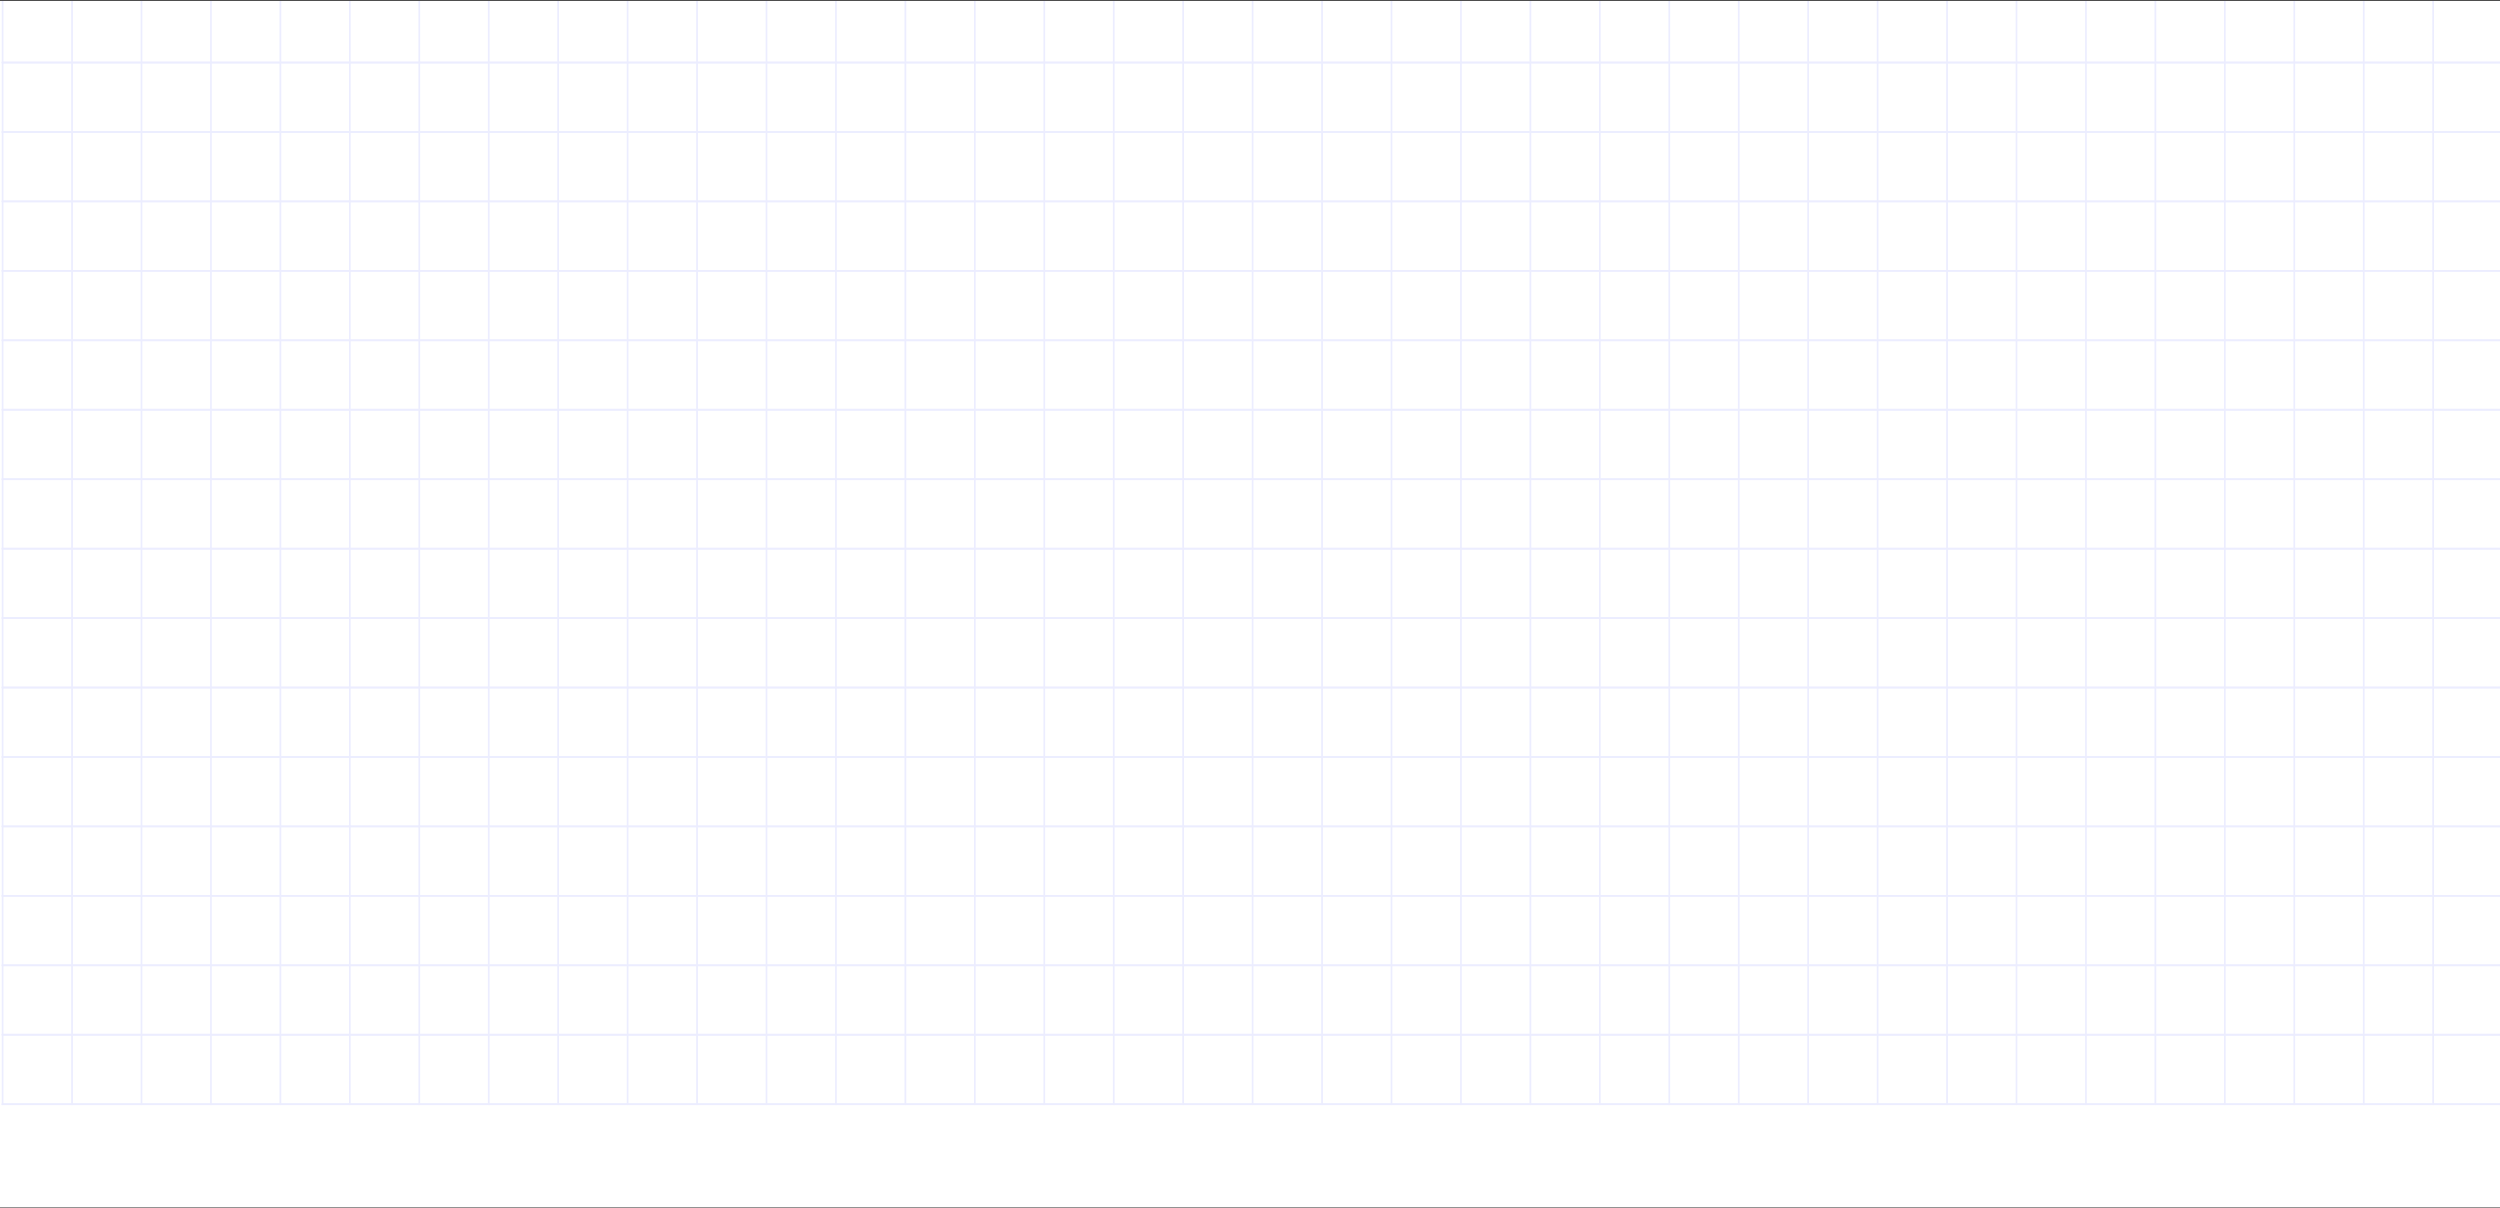<svg width="1440" height="696" viewBox="0 0 1440 696" fill="none" xmlns="http://www.w3.org/2000/svg">
<rect x="0" y="0" width="1440" height="696" fill="#333333" stroke="none"/>
<g clip-path="url(#clip0_224_34851)">
<rect width="1440" height="695" transform="translate(0 0.518)" fill="white"/>
<g opacity="0.2" clip-path="url(#clip1_224_34851)">
<line x1="1" y1="36.018" x2="1441" y2="36.018" stroke="url(#paint0_linear_224_34851)"/>
<line x1="1" y1="36.018" x2="1441" y2="36.018" stroke="url(#paint1_linear_224_34851)"/>
<line x1="1" y1="76.018" x2="1441" y2="76.018" stroke="url(#paint2_linear_224_34851)"/>
<line x1="1" y1="76.018" x2="1441" y2="76.018" stroke="url(#paint3_linear_224_34851)"/>
<line x1="1" y1="116.018" x2="1441" y2="116.018" stroke="url(#paint4_linear_224_34851)"/>
<line x1="1" y1="116.018" x2="1441" y2="116.018" stroke="url(#paint5_linear_224_34851)"/>
<line x1="1" y1="156.018" x2="1441" y2="156.018" stroke="url(#paint6_linear_224_34851)"/>
<line x1="1" y1="156.018" x2="1441" y2="156.018" stroke="url(#paint7_linear_224_34851)"/>
<line x1="1" y1="196.018" x2="1441" y2="196.018" stroke="url(#paint8_linear_224_34851)"/>
<line x1="1" y1="196.018" x2="1441" y2="196.018" stroke="url(#paint9_linear_224_34851)"/>
<line x1="1" y1="236.018" x2="1441" y2="236.018" stroke="url(#paint10_linear_224_34851)"/>
<line x1="1" y1="236.018" x2="1441" y2="236.018" stroke="url(#paint11_linear_224_34851)"/>
<line x1="1" y1="276.018" x2="1441" y2="276.018" stroke="url(#paint12_linear_224_34851)"/>
<line x1="1" y1="276.018" x2="1441" y2="276.018" stroke="url(#paint13_linear_224_34851)"/>
<line x1="1" y1="316.018" x2="1441" y2="316.018" stroke="url(#paint14_linear_224_34851)"/>
<line x1="1" y1="316.018" x2="1441" y2="316.018" stroke="url(#paint15_linear_224_34851)"/>
<line x1="1" y1="356.018" x2="1441" y2="356.018" stroke="url(#paint16_linear_224_34851)"/>
<line x1="1" y1="356.018" x2="1441" y2="356.018" stroke="url(#paint17_linear_224_34851)"/>
<line x1="1" y1="396.018" x2="1441" y2="396.018" stroke="url(#paint18_linear_224_34851)"/>
<line x1="1" y1="396.018" x2="1441" y2="396.018" stroke="url(#paint19_linear_224_34851)"/>
<line x1="1" y1="436.018" x2="1441" y2="436.018" stroke="url(#paint20_linear_224_34851)"/>
<line x1="1" y1="436.018" x2="1441" y2="436.018" stroke="url(#paint21_linear_224_34851)"/>
<line x1="1" y1="476.018" x2="1441" y2="476.018" stroke="url(#paint22_linear_224_34851)"/>
<line x1="1" y1="476.018" x2="1441" y2="476.018" stroke="url(#paint23_linear_224_34851)"/>
<line x1="1" y1="516.018" x2="1441" y2="516.018" stroke="url(#paint24_linear_224_34851)"/>
<line x1="1" y1="516.018" x2="1441" y2="516.018" stroke="url(#paint25_linear_224_34851)"/>
<line x1="1" y1="556.018" x2="1441" y2="556.018" stroke="url(#paint26_linear_224_34851)"/>
<line x1="1" y1="556.018" x2="1441" y2="556.018" stroke="url(#paint27_linear_224_34851)"/>
<line x1="1" y1="596.018" x2="1441" y2="596.018" stroke="url(#paint28_linear_224_34851)"/>
<line x1="1" y1="596.018" x2="1441" y2="596.018" stroke="url(#paint29_linear_224_34851)"/>
<line x1="1" y1="636.018" x2="1441" y2="636.018" stroke="url(#paint30_linear_224_34851)"/>
<line x1="1" y1="636.018" x2="1441" y2="636.018" stroke="url(#paint31_linear_224_34851)"/>
<line x1="1.5" y1="-6.482" x2="1.5" y2="636.518" stroke="url(#paint32_linear_224_34851)"/>
<line x1="41.5" y1="-6.482" x2="41.5" y2="636.518" stroke="url(#paint33_linear_224_34851)"/>
<line x1="81.5" y1="-6.482" x2="81.5" y2="636.518" stroke="url(#paint34_linear_224_34851)"/>
<line x1="121.5" y1="-6.482" x2="121.5" y2="636.518" stroke="url(#paint35_linear_224_34851)"/>
<line x1="161.5" y1="-6.482" x2="161.5" y2="636.518" stroke="url(#paint36_linear_224_34851)"/>
<line x1="201.5" y1="-6.482" x2="201.5" y2="636.518" stroke="url(#paint37_linear_224_34851)"/>
<line x1="241.5" y1="-6.482" x2="241.5" y2="636.518" stroke="url(#paint38_linear_224_34851)"/>
<line x1="281.5" y1="-6.482" x2="281.5" y2="636.518" stroke="url(#paint39_linear_224_34851)"/>
<line x1="321.5" y1="-6.482" x2="321.5" y2="636.518" stroke="url(#paint40_linear_224_34851)"/>
<line x1="361.5" y1="-6.482" x2="361.5" y2="636.518" stroke="url(#paint41_linear_224_34851)"/>
<line x1="401.5" y1="-6.482" x2="401.5" y2="636.518" stroke="url(#paint42_linear_224_34851)"/>
<line x1="441.5" y1="-6.482" x2="441.5" y2="636.518" stroke="url(#paint43_linear_224_34851)"/>
<line x1="481.5" y1="-6.482" x2="481.5" y2="636.518" stroke="url(#paint44_linear_224_34851)"/>
<line x1="521.5" y1="-6.482" x2="521.5" y2="636.518" stroke="url(#paint45_linear_224_34851)"/>
<line x1="561.5" y1="-6.482" x2="561.5" y2="636.518" stroke="url(#paint46_linear_224_34851)"/>
<line x1="601.5" y1="-6.482" x2="601.5" y2="636.518" stroke="url(#paint47_linear_224_34851)"/>
<line x1="641.5" y1="-6.482" x2="641.5" y2="636.518" stroke="url(#paint48_linear_224_34851)"/>
<line x1="681.5" y1="-6.482" x2="681.5" y2="636.518" stroke="url(#paint49_linear_224_34851)"/>
<line x1="721.5" y1="-6.482" x2="721.5" y2="636.518" stroke="url(#paint50_linear_224_34851)"/>
<line x1="761.5" y1="-6.482" x2="761.5" y2="636.518" stroke="url(#paint51_linear_224_34851)"/>
<line x1="801.5" y1="-6.482" x2="801.5" y2="636.518" stroke="url(#paint52_linear_224_34851)"/>
<line x1="841.5" y1="-6.482" x2="841.5" y2="636.518" stroke="url(#paint53_linear_224_34851)"/>
<line x1="881.5" y1="-6.482" x2="881.5" y2="636.518" stroke="url(#paint54_linear_224_34851)"/>
<line x1="921.5" y1="-6.482" x2="921.5" y2="636.518" stroke="url(#paint55_linear_224_34851)"/>
<line x1="961.5" y1="-6.482" x2="961.5" y2="636.518" stroke="url(#paint56_linear_224_34851)"/>
<line x1="1001.5" y1="-6.482" x2="1001.5" y2="636.518" stroke="url(#paint57_linear_224_34851)"/>
<line x1="1041.5" y1="-6.482" x2="1041.5" y2="636.518" stroke="url(#paint58_linear_224_34851)"/>
<line x1="1081.5" y1="-6.482" x2="1081.5" y2="636.518" stroke="url(#paint59_linear_224_34851)"/>
<line x1="1121.5" y1="-6.482" x2="1121.5" y2="636.518" stroke="url(#paint60_linear_224_34851)"/>
<line x1="1161.5" y1="-6.482" x2="1161.5" y2="636.518" stroke="url(#paint61_linear_224_34851)"/>
<line x1="1201.5" y1="-6.482" x2="1201.5" y2="636.518" stroke="url(#paint62_linear_224_34851)"/>
<line x1="1241.5" y1="-6.482" x2="1241.5" y2="636.518" stroke="url(#paint63_linear_224_34851)"/>
<line x1="1281.5" y1="-6.482" x2="1281.5" y2="636.518" stroke="url(#paint64_linear_224_34851)"/>
<line x1="1321.5" y1="-6.482" x2="1321.5" y2="636.518" stroke="url(#paint65_linear_224_34851)"/>
<line x1="1361.5" y1="-6.482" x2="1361.5" y2="636.518" stroke="url(#paint66_linear_224_34851)"/>
<line x1="1401.5" y1="-6.482" x2="1401.5" y2="636.518" stroke="url(#paint67_linear_224_34851)"/>
</g>
</g>
<defs>
<linearGradient id="paint0_linear_224_34851" x1="721" y1="36.518" x2="721" y2="37.518" gradientUnits="userSpaceOnUse">
<stop stop-color="#9FA6FF"/>
<stop offset="1" stop-color="#9FA6FF" stop-opacity="0"/>
</linearGradient>
<linearGradient id="paint1_linear_224_34851" x1="721" y1="36.518" x2="721" y2="37.518" gradientUnits="userSpaceOnUse">
<stop stop-color="#9FA6FF"/>
<stop offset="1" stop-color="#9FA6FF" stop-opacity="0"/>
</linearGradient>
<linearGradient id="paint2_linear_224_34851" x1="721" y1="76.518" x2="721" y2="77.518" gradientUnits="userSpaceOnUse">
<stop stop-color="#9FA6FF"/>
<stop offset="1" stop-color="#9FA6FF" stop-opacity="0"/>
</linearGradient>
<linearGradient id="paint3_linear_224_34851" x1="721" y1="76.518" x2="721" y2="77.518" gradientUnits="userSpaceOnUse">
<stop stop-color="#9FA6FF"/>
<stop offset="1" stop-color="#9FA6FF" stop-opacity="0"/>
</linearGradient>
<linearGradient id="paint4_linear_224_34851" x1="721" y1="116.518" x2="721" y2="117.518" gradientUnits="userSpaceOnUse">
<stop stop-color="#9FA6FF"/>
<stop offset="1" stop-color="#9FA6FF" stop-opacity="0"/>
</linearGradient>
<linearGradient id="paint5_linear_224_34851" x1="721" y1="116.518" x2="721" y2="117.518" gradientUnits="userSpaceOnUse">
<stop stop-color="#9FA6FF"/>
<stop offset="1" stop-color="#9FA6FF" stop-opacity="0"/>
</linearGradient>
<linearGradient id="paint6_linear_224_34851" x1="721" y1="156.518" x2="721" y2="157.518" gradientUnits="userSpaceOnUse">
<stop stop-color="#9FA6FF"/>
<stop offset="1" stop-color="#9FA6FF" stop-opacity="0"/>
</linearGradient>
<linearGradient id="paint7_linear_224_34851" x1="721" y1="156.518" x2="721" y2="157.518" gradientUnits="userSpaceOnUse">
<stop stop-color="#9FA6FF"/>
<stop offset="1" stop-color="#9FA6FF" stop-opacity="0"/>
</linearGradient>
<linearGradient id="paint8_linear_224_34851" x1="721" y1="196.518" x2="721" y2="197.518" gradientUnits="userSpaceOnUse">
<stop stop-color="#9FA6FF"/>
<stop offset="1" stop-color="#9FA6FF" stop-opacity="0"/>
</linearGradient>
<linearGradient id="paint9_linear_224_34851" x1="721" y1="196.518" x2="721" y2="197.518" gradientUnits="userSpaceOnUse">
<stop stop-color="#9FA6FF"/>
<stop offset="1" stop-color="#9FA6FF" stop-opacity="0"/>
</linearGradient>
<linearGradient id="paint10_linear_224_34851" x1="721" y1="236.518" x2="721" y2="237.518" gradientUnits="userSpaceOnUse">
<stop stop-color="#9FA6FF"/>
<stop offset="1" stop-color="#9FA6FF" stop-opacity="0"/>
</linearGradient>
<linearGradient id="paint11_linear_224_34851" x1="721" y1="236.518" x2="721" y2="237.518" gradientUnits="userSpaceOnUse">
<stop stop-color="#9FA6FF"/>
<stop offset="1" stop-color="#9FA6FF" stop-opacity="0"/>
</linearGradient>
<linearGradient id="paint12_linear_224_34851" x1="721" y1="276.518" x2="721" y2="277.518" gradientUnits="userSpaceOnUse">
<stop stop-color="#9FA6FF"/>
<stop offset="1" stop-color="#9FA6FF" stop-opacity="0"/>
</linearGradient>
<linearGradient id="paint13_linear_224_34851" x1="721" y1="276.518" x2="721" y2="277.518" gradientUnits="userSpaceOnUse">
<stop stop-color="#9FA6FF"/>
<stop offset="1" stop-color="#9FA6FF" stop-opacity="0"/>
</linearGradient>
<linearGradient id="paint14_linear_224_34851" x1="721" y1="316.518" x2="721" y2="317.518" gradientUnits="userSpaceOnUse">
<stop stop-color="#9FA6FF"/>
<stop offset="1" stop-color="#9FA6FF" stop-opacity="0"/>
</linearGradient>
<linearGradient id="paint15_linear_224_34851" x1="721" y1="316.518" x2="721" y2="317.518" gradientUnits="userSpaceOnUse">
<stop stop-color="#9FA6FF"/>
<stop offset="1" stop-color="#9FA6FF" stop-opacity="0"/>
</linearGradient>
<linearGradient id="paint16_linear_224_34851" x1="721" y1="356.518" x2="721" y2="357.518" gradientUnits="userSpaceOnUse">
<stop stop-color="#9FA6FF"/>
<stop offset="1" stop-color="#9FA6FF" stop-opacity="0"/>
</linearGradient>
<linearGradient id="paint17_linear_224_34851" x1="721" y1="356.518" x2="721" y2="357.518" gradientUnits="userSpaceOnUse">
<stop stop-color="#9FA6FF"/>
<stop offset="1" stop-color="#9FA6FF" stop-opacity="0"/>
</linearGradient>
<linearGradient id="paint18_linear_224_34851" x1="721" y1="396.518" x2="721" y2="397.518" gradientUnits="userSpaceOnUse">
<stop stop-color="#9FA6FF"/>
<stop offset="1" stop-color="#9FA6FF" stop-opacity="0"/>
</linearGradient>
<linearGradient id="paint19_linear_224_34851" x1="721" y1="396.518" x2="721" y2="397.518" gradientUnits="userSpaceOnUse">
<stop stop-color="#9FA6FF"/>
<stop offset="1" stop-color="#9FA6FF" stop-opacity="0"/>
</linearGradient>
<linearGradient id="paint20_linear_224_34851" x1="721" y1="436.518" x2="721" y2="437.518" gradientUnits="userSpaceOnUse">
<stop stop-color="#9FA6FF"/>
<stop offset="1" stop-color="#9FA6FF" stop-opacity="0"/>
</linearGradient>
<linearGradient id="paint21_linear_224_34851" x1="721" y1="436.518" x2="721" y2="437.518" gradientUnits="userSpaceOnUse">
<stop stop-color="#9FA6FF"/>
<stop offset="1" stop-color="#9FA6FF" stop-opacity="0"/>
</linearGradient>
<linearGradient id="paint22_linear_224_34851" x1="721" y1="476.518" x2="721" y2="477.518" gradientUnits="userSpaceOnUse">
<stop stop-color="#9FA6FF"/>
<stop offset="1" stop-color="#9FA6FF" stop-opacity="0"/>
</linearGradient>
<linearGradient id="paint23_linear_224_34851" x1="721" y1="476.518" x2="721" y2="477.518" gradientUnits="userSpaceOnUse">
<stop stop-color="#9FA6FF"/>
<stop offset="1" stop-color="#9FA6FF" stop-opacity="0"/>
</linearGradient>
<linearGradient id="paint24_linear_224_34851" x1="721" y1="516.518" x2="721" y2="517.518" gradientUnits="userSpaceOnUse">
<stop stop-color="#9FA6FF"/>
<stop offset="1" stop-color="#9FA6FF" stop-opacity="0"/>
</linearGradient>
<linearGradient id="paint25_linear_224_34851" x1="721" y1="516.518" x2="721" y2="517.518" gradientUnits="userSpaceOnUse">
<stop stop-color="#9FA6FF"/>
<stop offset="1" stop-color="#9FA6FF" stop-opacity="0"/>
</linearGradient>
<linearGradient id="paint26_linear_224_34851" x1="721" y1="556.518" x2="721" y2="557.518" gradientUnits="userSpaceOnUse">
<stop stop-color="#9FA6FF"/>
<stop offset="1" stop-color="#9FA6FF" stop-opacity="0"/>
</linearGradient>
<linearGradient id="paint27_linear_224_34851" x1="721" y1="556.518" x2="721" y2="557.518" gradientUnits="userSpaceOnUse">
<stop stop-color="#9FA6FF"/>
<stop offset="1" stop-color="#9FA6FF" stop-opacity="0"/>
</linearGradient>
<linearGradient id="paint28_linear_224_34851" x1="721" y1="596.518" x2="721" y2="597.518" gradientUnits="userSpaceOnUse">
<stop stop-color="#9FA6FF"/>
<stop offset="1" stop-color="#9FA6FF" stop-opacity="0"/>
</linearGradient>
<linearGradient id="paint29_linear_224_34851" x1="721" y1="596.518" x2="721" y2="597.518" gradientUnits="userSpaceOnUse">
<stop stop-color="#9FA6FF"/>
<stop offset="1" stop-color="#9FA6FF" stop-opacity="0"/>
</linearGradient>
<linearGradient id="paint30_linear_224_34851" x1="721" y1="636.518" x2="721" y2="637.518" gradientUnits="userSpaceOnUse">
<stop stop-color="#9FA6FF"/>
<stop offset="1" stop-color="#9FA6FF" stop-opacity="0"/>
</linearGradient>
<linearGradient id="paint31_linear_224_34851" x1="721" y1="636.518" x2="721" y2="637.518" gradientUnits="userSpaceOnUse">
<stop stop-color="#9FA6FF"/>
<stop offset="1" stop-color="#9FA6FF" stop-opacity="0"/>
</linearGradient>
<linearGradient id="paint32_linear_224_34851" x1="1" y1="315.018" x2="0" y2="315.018" gradientUnits="userSpaceOnUse">
<stop stop-color="#9FA6FF"/>
<stop offset="1" stop-color="#9FA6FF" stop-opacity="0"/>
</linearGradient>
<linearGradient id="paint33_linear_224_34851" x1="41" y1="315.018" x2="40" y2="315.018" gradientUnits="userSpaceOnUse">
<stop stop-color="#9FA6FF"/>
<stop offset="1" stop-color="#9FA6FF" stop-opacity="0"/>
</linearGradient>
<linearGradient id="paint34_linear_224_34851" x1="81" y1="315.018" x2="80" y2="315.018" gradientUnits="userSpaceOnUse">
<stop stop-color="#9FA6FF"/>
<stop offset="1" stop-color="#9FA6FF" stop-opacity="0"/>
</linearGradient>
<linearGradient id="paint35_linear_224_34851" x1="121" y1="315.018" x2="120" y2="315.018" gradientUnits="userSpaceOnUse">
<stop stop-color="#9FA6FF"/>
<stop offset="1" stop-color="#9FA6FF" stop-opacity="0"/>
</linearGradient>
<linearGradient id="paint36_linear_224_34851" x1="161" y1="315.018" x2="160" y2="315.018" gradientUnits="userSpaceOnUse">
<stop stop-color="#9FA6FF"/>
<stop offset="1" stop-color="#9FA6FF" stop-opacity="0"/>
</linearGradient>
<linearGradient id="paint37_linear_224_34851" x1="201" y1="315.018" x2="200" y2="315.018" gradientUnits="userSpaceOnUse">
<stop stop-color="#9FA6FF"/>
<stop offset="1" stop-color="#9FA6FF" stop-opacity="0"/>
</linearGradient>
<linearGradient id="paint38_linear_224_34851" x1="241" y1="315.018" x2="240" y2="315.018" gradientUnits="userSpaceOnUse">
<stop stop-color="#9FA6FF"/>
<stop offset="1" stop-color="#9FA6FF" stop-opacity="0"/>
</linearGradient>
<linearGradient id="paint39_linear_224_34851" x1="281" y1="315.018" x2="280" y2="315.018" gradientUnits="userSpaceOnUse">
<stop stop-color="#9FA6FF"/>
<stop offset="1" stop-color="#9FA6FF" stop-opacity="0"/>
</linearGradient>
<linearGradient id="paint40_linear_224_34851" x1="321" y1="315.018" x2="320" y2="315.018" gradientUnits="userSpaceOnUse">
<stop stop-color="#9FA6FF"/>
<stop offset="1" stop-color="#9FA6FF" stop-opacity="0"/>
</linearGradient>
<linearGradient id="paint41_linear_224_34851" x1="361" y1="315.018" x2="360" y2="315.018" gradientUnits="userSpaceOnUse">
<stop stop-color="#9FA6FF"/>
<stop offset="1" stop-color="#9FA6FF" stop-opacity="0"/>
</linearGradient>
<linearGradient id="paint42_linear_224_34851" x1="401" y1="315.018" x2="400" y2="315.018" gradientUnits="userSpaceOnUse">
<stop stop-color="#9FA6FF"/>
<stop offset="1" stop-color="#9FA6FF" stop-opacity="0"/>
</linearGradient>
<linearGradient id="paint43_linear_224_34851" x1="441" y1="315.018" x2="440" y2="315.018" gradientUnits="userSpaceOnUse">
<stop stop-color="#9FA6FF"/>
<stop offset="1" stop-color="#9FA6FF" stop-opacity="0"/>
</linearGradient>
<linearGradient id="paint44_linear_224_34851" x1="481" y1="315.018" x2="480" y2="315.018" gradientUnits="userSpaceOnUse">
<stop stop-color="#9FA6FF"/>
<stop offset="1" stop-color="#9FA6FF" stop-opacity="0"/>
</linearGradient>
<linearGradient id="paint45_linear_224_34851" x1="521" y1="315.018" x2="520" y2="315.018" gradientUnits="userSpaceOnUse">
<stop stop-color="#9FA6FF"/>
<stop offset="1" stop-color="#9FA6FF" stop-opacity="0"/>
</linearGradient>
<linearGradient id="paint46_linear_224_34851" x1="561" y1="315.018" x2="560" y2="315.018" gradientUnits="userSpaceOnUse">
<stop stop-color="#9FA6FF"/>
<stop offset="1" stop-color="#9FA6FF" stop-opacity="0"/>
</linearGradient>
<linearGradient id="paint47_linear_224_34851" x1="601" y1="315.018" x2="600" y2="315.018" gradientUnits="userSpaceOnUse">
<stop stop-color="#9FA6FF"/>
<stop offset="1" stop-color="#9FA6FF" stop-opacity="0"/>
</linearGradient>
<linearGradient id="paint48_linear_224_34851" x1="641" y1="315.018" x2="640" y2="315.018" gradientUnits="userSpaceOnUse">
<stop stop-color="#9FA6FF"/>
<stop offset="1" stop-color="#9FA6FF" stop-opacity="0"/>
</linearGradient>
<linearGradient id="paint49_linear_224_34851" x1="681" y1="315.018" x2="680" y2="315.018" gradientUnits="userSpaceOnUse">
<stop stop-color="#9FA6FF"/>
<stop offset="1" stop-color="#9FA6FF" stop-opacity="0"/>
</linearGradient>
<linearGradient id="paint50_linear_224_34851" x1="721" y1="315.018" x2="720" y2="315.018" gradientUnits="userSpaceOnUse">
<stop stop-color="#9FA6FF"/>
<stop offset="1" stop-color="#9FA6FF" stop-opacity="0"/>
</linearGradient>
<linearGradient id="paint51_linear_224_34851" x1="761" y1="315.018" x2="760" y2="315.018" gradientUnits="userSpaceOnUse">
<stop stop-color="#9FA6FF"/>
<stop offset="1" stop-color="#9FA6FF" stop-opacity="0"/>
</linearGradient>
<linearGradient id="paint52_linear_224_34851" x1="801" y1="315.018" x2="800" y2="315.018" gradientUnits="userSpaceOnUse">
<stop stop-color="#9FA6FF"/>
<stop offset="1" stop-color="#9FA6FF" stop-opacity="0"/>
</linearGradient>
<linearGradient id="paint53_linear_224_34851" x1="841" y1="315.018" x2="840" y2="315.018" gradientUnits="userSpaceOnUse">
<stop stop-color="#9FA6FF"/>
<stop offset="1" stop-color="#9FA6FF" stop-opacity="0"/>
</linearGradient>
<linearGradient id="paint54_linear_224_34851" x1="881" y1="315.018" x2="880" y2="315.018" gradientUnits="userSpaceOnUse">
<stop stop-color="#9FA6FF"/>
<stop offset="1" stop-color="#9FA6FF" stop-opacity="0"/>
</linearGradient>
<linearGradient id="paint55_linear_224_34851" x1="921" y1="315.018" x2="920" y2="315.018" gradientUnits="userSpaceOnUse">
<stop stop-color="#9FA6FF"/>
<stop offset="1" stop-color="#9FA6FF" stop-opacity="0"/>
</linearGradient>
<linearGradient id="paint56_linear_224_34851" x1="961" y1="315.018" x2="960" y2="315.018" gradientUnits="userSpaceOnUse">
<stop stop-color="#9FA6FF"/>
<stop offset="1" stop-color="#9FA6FF" stop-opacity="0"/>
</linearGradient>
<linearGradient id="paint57_linear_224_34851" x1="1001" y1="315.018" x2="1000" y2="315.018" gradientUnits="userSpaceOnUse">
<stop stop-color="#9FA6FF"/>
<stop offset="1" stop-color="#9FA6FF" stop-opacity="0"/>
</linearGradient>
<linearGradient id="paint58_linear_224_34851" x1="1041" y1="315.018" x2="1040" y2="315.018" gradientUnits="userSpaceOnUse">
<stop stop-color="#9FA6FF"/>
<stop offset="1" stop-color="#9FA6FF" stop-opacity="0"/>
</linearGradient>
<linearGradient id="paint59_linear_224_34851" x1="1081" y1="315.018" x2="1080" y2="315.018" gradientUnits="userSpaceOnUse">
<stop stop-color="#9FA6FF"/>
<stop offset="1" stop-color="#9FA6FF" stop-opacity="0"/>
</linearGradient>
<linearGradient id="paint60_linear_224_34851" x1="1121" y1="315.018" x2="1120" y2="315.018" gradientUnits="userSpaceOnUse">
<stop stop-color="#9FA6FF"/>
<stop offset="1" stop-color="#9FA6FF" stop-opacity="0"/>
</linearGradient>
<linearGradient id="paint61_linear_224_34851" x1="1161" y1="315.018" x2="1160" y2="315.018" gradientUnits="userSpaceOnUse">
<stop stop-color="#9FA6FF"/>
<stop offset="1" stop-color="#9FA6FF" stop-opacity="0"/>
</linearGradient>
<linearGradient id="paint62_linear_224_34851" x1="1201" y1="315.018" x2="1200" y2="315.018" gradientUnits="userSpaceOnUse">
<stop stop-color="#9FA6FF"/>
<stop offset="1" stop-color="#9FA6FF" stop-opacity="0"/>
</linearGradient>
<linearGradient id="paint63_linear_224_34851" x1="1241" y1="315.018" x2="1240" y2="315.018" gradientUnits="userSpaceOnUse">
<stop stop-color="#9FA6FF"/>
<stop offset="1" stop-color="#9FA6FF" stop-opacity="0"/>
</linearGradient>
<linearGradient id="paint64_linear_224_34851" x1="1281" y1="315.018" x2="1280" y2="315.018" gradientUnits="userSpaceOnUse">
<stop stop-color="#9FA6FF"/>
<stop offset="1" stop-color="#9FA6FF" stop-opacity="0"/>
</linearGradient>
<linearGradient id="paint65_linear_224_34851" x1="1321" y1="315.018" x2="1320" y2="315.018" gradientUnits="userSpaceOnUse">
<stop stop-color="#9FA6FF"/>
<stop offset="1" stop-color="#9FA6FF" stop-opacity="0"/>
</linearGradient>
<linearGradient id="paint66_linear_224_34851" x1="1361" y1="315.018" x2="1360" y2="315.018" gradientUnits="userSpaceOnUse">
<stop stop-color="#9FA6FF"/>
<stop offset="1" stop-color="#9FA6FF" stop-opacity="0"/>
</linearGradient>
<linearGradient id="paint67_linear_224_34851" x1="1401" y1="315.018" x2="1400" y2="315.018" gradientUnits="userSpaceOnUse">
<stop stop-color="#9FA6FF"/>
<stop offset="1" stop-color="#9FA6FF" stop-opacity="0"/>
</linearGradient>
<clipPath id="clip0_224_34851">
<rect width="1440" height="695" fill="white" transform="translate(0 0.518)"/>
</clipPath>
<clipPath id="clip1_224_34851">
<rect width="1480" height="658" fill="white" transform="translate(1 -6.482)"/>
</clipPath>
</defs>
</svg>
